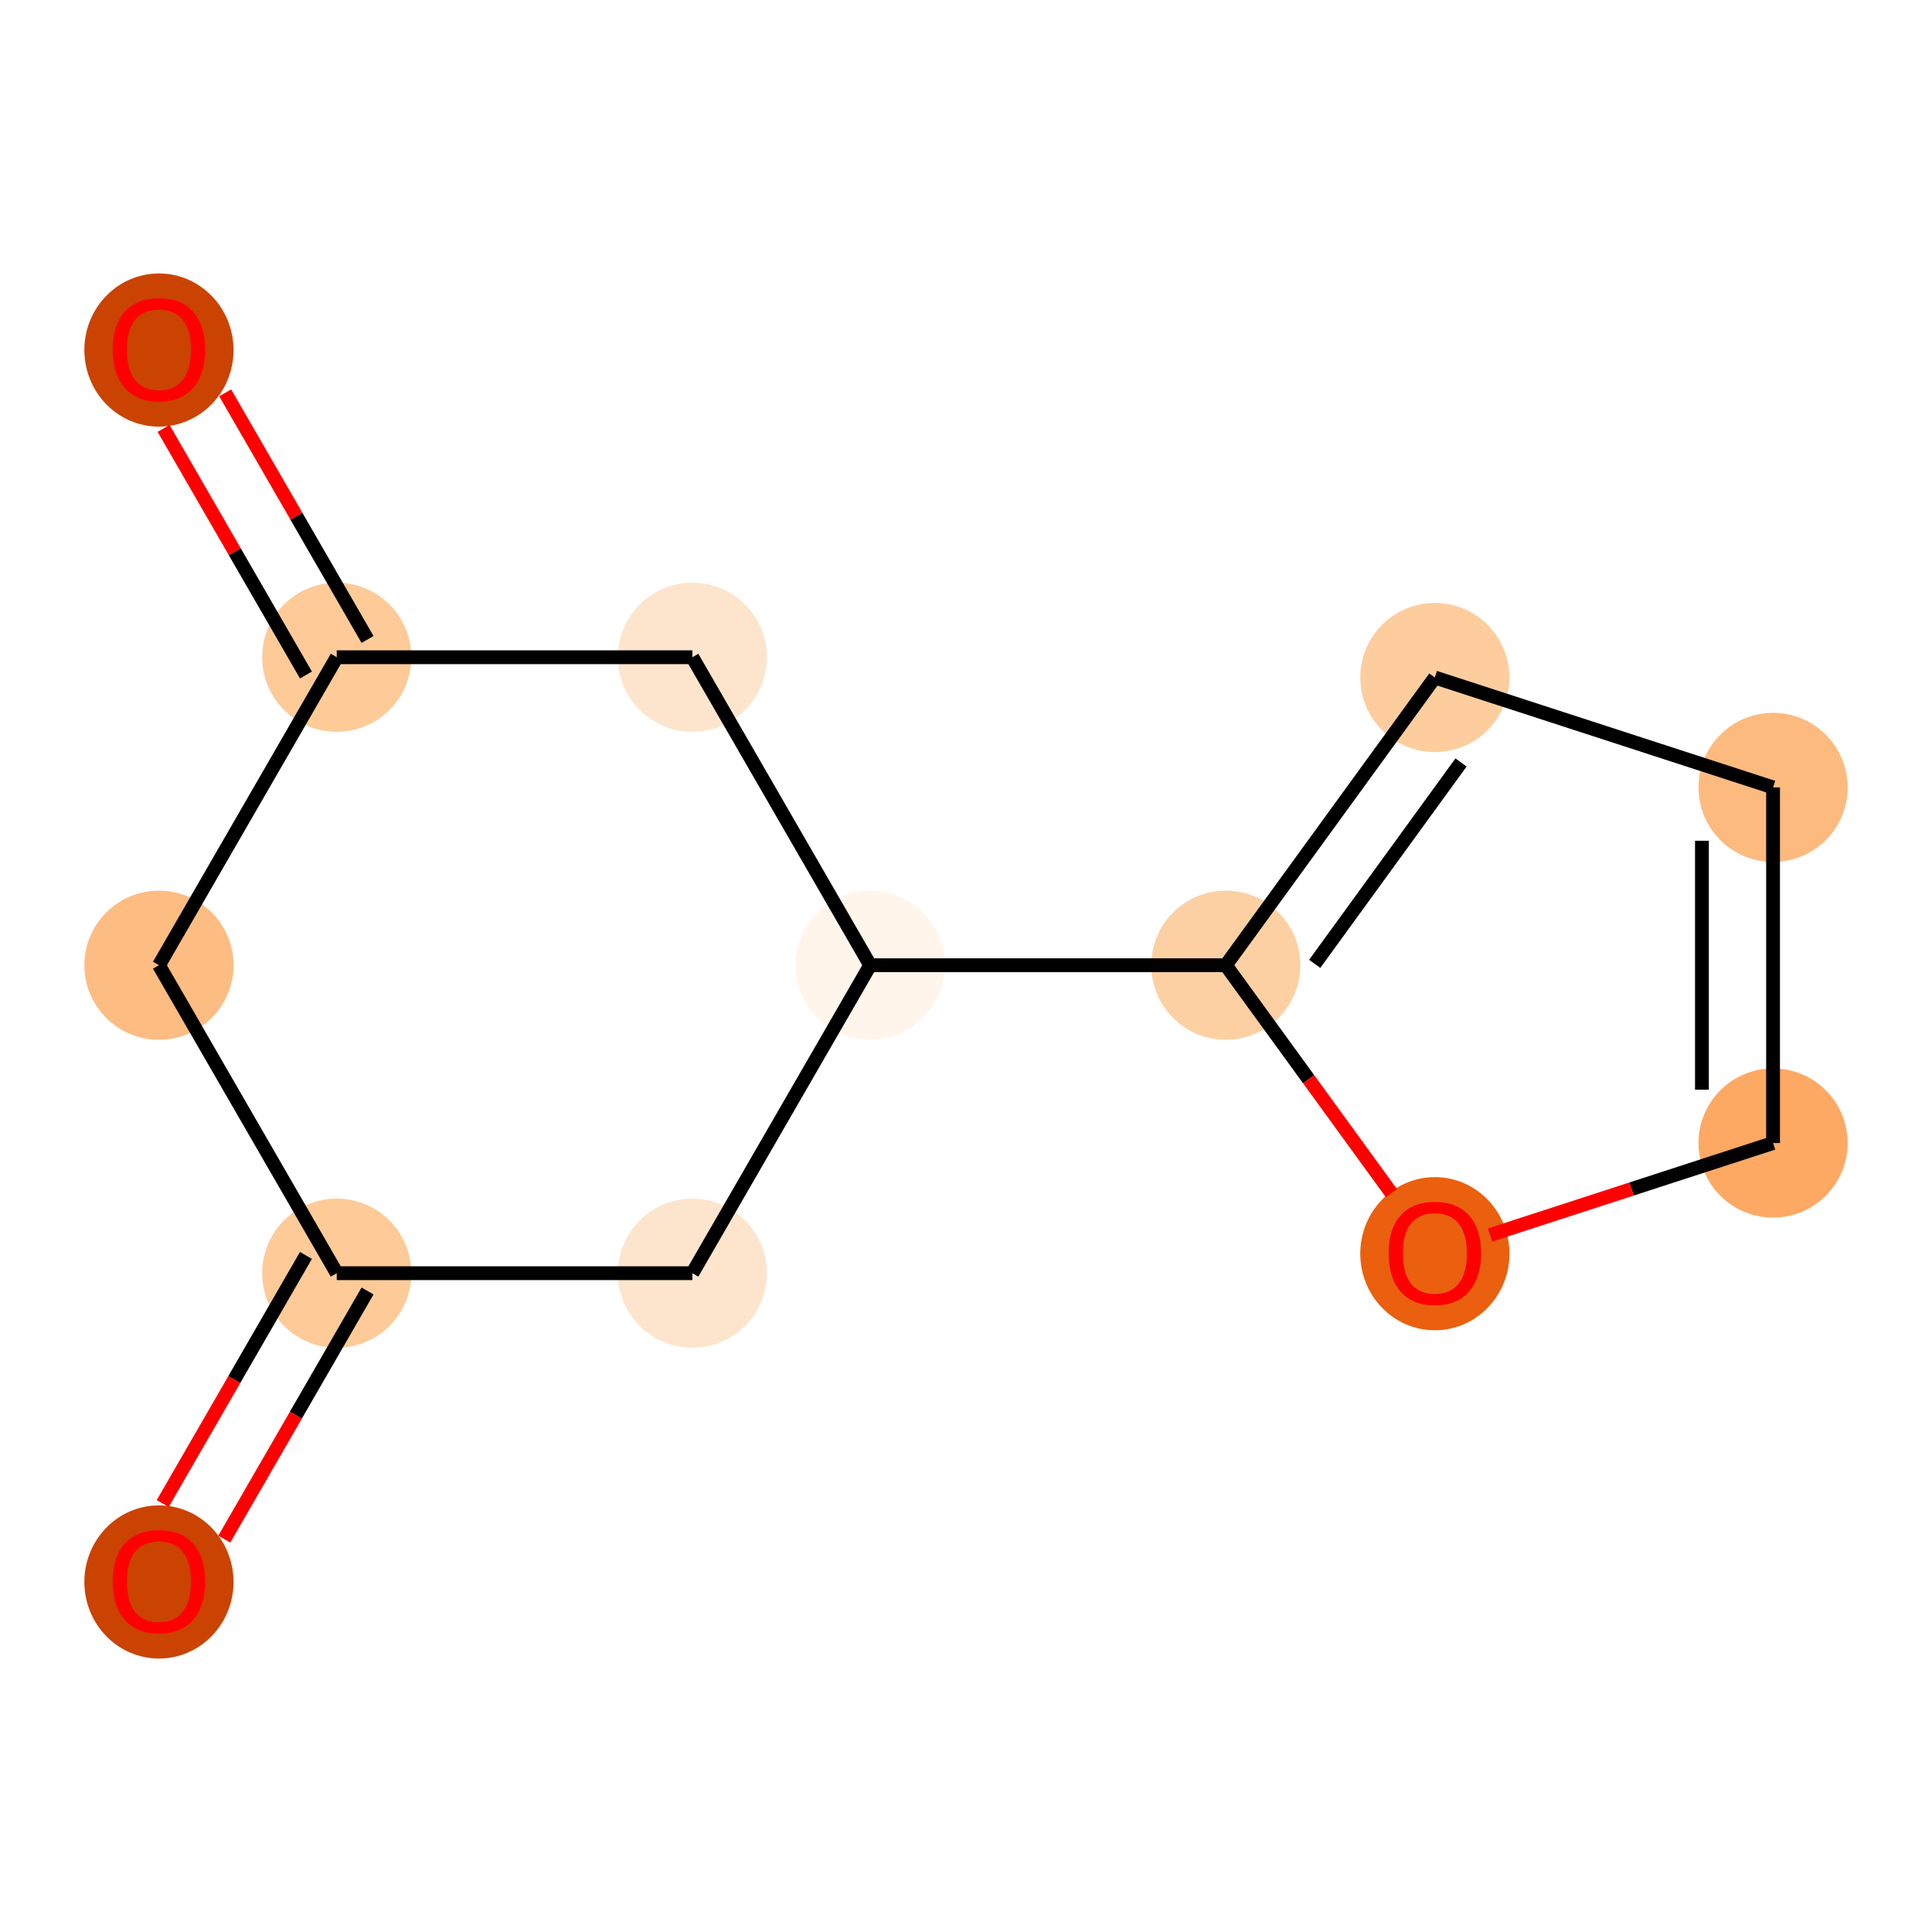 <?xml version='1.0' encoding='iso-8859-1'?>
<svg version='1.1' baseProfile='full'
              xmlns='http://www.w3.org/2000/svg'
                      xmlns:rdkit='http://www.rdkit.org/xml'
                      xmlns:xlink='http://www.w3.org/1999/xlink'
                  xml:space='preserve'
width='280px' height='280px' viewBox='0 0 280 280'>
<!-- END OF HEADER -->
<rect style='opacity:1.0;fill:#FFFFFF;stroke:none' width='280' height='280' x='0' y='0'> </rect>
<ellipse cx='23.035' cy='229.269' rx='10.308' ry='10.598'  style='fill:#CB4301;fill-rule:evenodd;stroke:#CB4301;stroke-width:1.0px;stroke-linecap:butt;stroke-linejoin:miter;stroke-opacity:1' />
<ellipse cx='48.805' cy='184.521' rx='10.308' ry='10.308'  style='fill:#FDCA98;fill-rule:evenodd;stroke:#FDCA98;stroke-width:1.0px;stroke-linecap:butt;stroke-linejoin:miter;stroke-opacity:1' />
<ellipse cx='23.035' cy='139.887' rx='10.308' ry='10.308'  style='fill:#FDBC82;fill-rule:evenodd;stroke:#FDBC82;stroke-width:1.0px;stroke-linecap:butt;stroke-linejoin:miter;stroke-opacity:1' />
<ellipse cx='48.805' cy='95.252' rx='10.308' ry='10.308'  style='fill:#FDCA98;fill-rule:evenodd;stroke:#FDCA98;stroke-width:1.0px;stroke-linecap:butt;stroke-linejoin:miter;stroke-opacity:1' />
<ellipse cx='23.035' cy='50.731' rx='10.308' ry='10.598'  style='fill:#CB4301;fill-rule:evenodd;stroke:#CB4301;stroke-width:1.0px;stroke-linecap:butt;stroke-linejoin:miter;stroke-opacity:1' />
<ellipse cx='100.344' cy='95.252' rx='10.308' ry='10.308'  style='fill:#FDE5CD;fill-rule:evenodd;stroke:#FDE5CD;stroke-width:1.0px;stroke-linecap:butt;stroke-linejoin:miter;stroke-opacity:1' />
<ellipse cx='126.114' cy='139.887' rx='10.308' ry='10.308'  style='fill:#FFF5EB;fill-rule:evenodd;stroke:#FFF5EB;stroke-width:1.0px;stroke-linecap:butt;stroke-linejoin:miter;stroke-opacity:1' />
<ellipse cx='177.654' cy='139.887' rx='10.308' ry='10.308'  style='fill:#FDD0A3;fill-rule:evenodd;stroke:#FDD0A3;stroke-width:1.0px;stroke-linecap:butt;stroke-linejoin:miter;stroke-opacity:1' />
<ellipse cx='207.948' cy='98.19' rx='10.308' ry='10.308'  style='fill:#FDCD9E;fill-rule:evenodd;stroke:#FDCD9E;stroke-width:1.0px;stroke-linecap:butt;stroke-linejoin:miter;stroke-opacity:1' />
<ellipse cx='256.965' cy='114.117' rx='10.308' ry='10.308'  style='fill:#FDBA7F;fill-rule:evenodd;stroke:#FDBA7F;stroke-width:1.0px;stroke-linecap:butt;stroke-linejoin:miter;stroke-opacity:1' />
<ellipse cx='256.965' cy='165.656' rx='10.308' ry='10.308'  style='fill:#FDA964;fill-rule:evenodd;stroke:#FDA964;stroke-width:1.0px;stroke-linecap:butt;stroke-linejoin:miter;stroke-opacity:1' />
<ellipse cx='207.948' cy='181.696' rx='10.308' ry='10.598'  style='fill:#EA600E;fill-rule:evenodd;stroke:#EA600E;stroke-width:1.0px;stroke-linecap:butt;stroke-linejoin:miter;stroke-opacity:1' />
<ellipse cx='100.344' cy='184.521' rx='10.308' ry='10.308'  style='fill:#FDE5CD;fill-rule:evenodd;stroke:#FDE5CD;stroke-width:1.0px;stroke-linecap:butt;stroke-linejoin:miter;stroke-opacity:1' />
<path class='bond-0 atom-0 atom-1' d='M 32.504,223.064 L 42.886,205.081' style='fill:none;fill-rule:evenodd;stroke:#FF0000;stroke-width:2.0px;stroke-linecap:butt;stroke-linejoin:miter;stroke-opacity:1' />
<path class='bond-0 atom-0 atom-1' d='M 42.886,205.081 L 53.268,187.098' style='fill:none;fill-rule:evenodd;stroke:#000000;stroke-width:2.0px;stroke-linecap:butt;stroke-linejoin:miter;stroke-opacity:1' />
<path class='bond-0 atom-0 atom-1' d='M 23.577,217.91 L 33.959,199.927' style='fill:none;fill-rule:evenodd;stroke:#FF0000;stroke-width:2.0px;stroke-linecap:butt;stroke-linejoin:miter;stroke-opacity:1' />
<path class='bond-0 atom-0 atom-1' d='M 33.959,199.927 L 44.342,181.944' style='fill:none;fill-rule:evenodd;stroke:#000000;stroke-width:2.0px;stroke-linecap:butt;stroke-linejoin:miter;stroke-opacity:1' />
<path class='bond-1 atom-1 atom-2' d='M 48.805,184.521 L 23.035,139.887' style='fill:none;fill-rule:evenodd;stroke:#000000;stroke-width:2.0px;stroke-linecap:butt;stroke-linejoin:miter;stroke-opacity:1' />
<path class='bond-12 atom-12 atom-1' d='M 100.344,184.521 L 48.805,184.521' style='fill:none;fill-rule:evenodd;stroke:#000000;stroke-width:2.0px;stroke-linecap:butt;stroke-linejoin:miter;stroke-opacity:1' />
<path class='bond-2 atom-2 atom-3' d='M 23.035,139.887 L 48.805,95.252' style='fill:none;fill-rule:evenodd;stroke:#000000;stroke-width:2.0px;stroke-linecap:butt;stroke-linejoin:miter;stroke-opacity:1' />
<path class='bond-3 atom-3 atom-4' d='M 53.268,92.675 L 42.952,74.806' style='fill:none;fill-rule:evenodd;stroke:#000000;stroke-width:2.0px;stroke-linecap:butt;stroke-linejoin:miter;stroke-opacity:1' />
<path class='bond-3 atom-3 atom-4' d='M 42.952,74.806 L 32.635,56.936' style='fill:none;fill-rule:evenodd;stroke:#FF0000;stroke-width:2.0px;stroke-linecap:butt;stroke-linejoin:miter;stroke-opacity:1' />
<path class='bond-3 atom-3 atom-4' d='M 44.342,97.829 L 34.025,79.96' style='fill:none;fill-rule:evenodd;stroke:#000000;stroke-width:2.0px;stroke-linecap:butt;stroke-linejoin:miter;stroke-opacity:1' />
<path class='bond-3 atom-3 atom-4' d='M 34.025,79.96 L 23.708,62.09' style='fill:none;fill-rule:evenodd;stroke:#FF0000;stroke-width:2.0px;stroke-linecap:butt;stroke-linejoin:miter;stroke-opacity:1' />
<path class='bond-4 atom-3 atom-5' d='M 48.805,95.252 L 100.344,95.252' style='fill:none;fill-rule:evenodd;stroke:#000000;stroke-width:2.0px;stroke-linecap:butt;stroke-linejoin:miter;stroke-opacity:1' />
<path class='bond-5 atom-5 atom-6' d='M 100.344,95.252 L 126.114,139.887' style='fill:none;fill-rule:evenodd;stroke:#000000;stroke-width:2.0px;stroke-linecap:butt;stroke-linejoin:miter;stroke-opacity:1' />
<path class='bond-6 atom-6 atom-7' d='M 126.114,139.887 L 177.654,139.887' style='fill:none;fill-rule:evenodd;stroke:#000000;stroke-width:2.0px;stroke-linecap:butt;stroke-linejoin:miter;stroke-opacity:1' />
<path class='bond-11 atom-6 atom-12' d='M 126.114,139.887 L 100.344,184.521' style='fill:none;fill-rule:evenodd;stroke:#000000;stroke-width:2.0px;stroke-linecap:butt;stroke-linejoin:miter;stroke-opacity:1' />
<path class='bond-7 atom-7 atom-8' d='M 177.654,139.887 L 207.948,98.19' style='fill:none;fill-rule:evenodd;stroke:#000000;stroke-width:2.0px;stroke-linecap:butt;stroke-linejoin:miter;stroke-opacity:1' />
<path class='bond-7 atom-7 atom-8' d='M 190.537,139.691 L 211.743,110.504' style='fill:none;fill-rule:evenodd;stroke:#000000;stroke-width:2.0px;stroke-linecap:butt;stroke-linejoin:miter;stroke-opacity:1' />
<path class='bond-13 atom-11 atom-7' d='M 201.649,172.914 L 189.652,156.4' style='fill:none;fill-rule:evenodd;stroke:#FF0000;stroke-width:2.0px;stroke-linecap:butt;stroke-linejoin:miter;stroke-opacity:1' />
<path class='bond-13 atom-11 atom-7' d='M 189.652,156.4 L 177.654,139.887' style='fill:none;fill-rule:evenodd;stroke:#000000;stroke-width:2.0px;stroke-linecap:butt;stroke-linejoin:miter;stroke-opacity:1' />
<path class='bond-8 atom-8 atom-9' d='M 207.948,98.19 L 256.965,114.117' style='fill:none;fill-rule:evenodd;stroke:#000000;stroke-width:2.0px;stroke-linecap:butt;stroke-linejoin:miter;stroke-opacity:1' />
<path class='bond-9 atom-9 atom-10' d='M 256.965,114.117 L 256.965,165.656' style='fill:none;fill-rule:evenodd;stroke:#000000;stroke-width:2.0px;stroke-linecap:butt;stroke-linejoin:miter;stroke-opacity:1' />
<path class='bond-9 atom-9 atom-10' d='M 246.657,121.848 L 246.657,157.925' style='fill:none;fill-rule:evenodd;stroke:#000000;stroke-width:2.0px;stroke-linecap:butt;stroke-linejoin:miter;stroke-opacity:1' />
<path class='bond-10 atom-10 atom-11' d='M 256.965,165.656 L 236.451,172.322' style='fill:none;fill-rule:evenodd;stroke:#000000;stroke-width:2.0px;stroke-linecap:butt;stroke-linejoin:miter;stroke-opacity:1' />
<path class='bond-10 atom-10 atom-11' d='M 236.451,172.322 L 215.936,178.987' style='fill:none;fill-rule:evenodd;stroke:#FF0000;stroke-width:2.0px;stroke-linecap:butt;stroke-linejoin:miter;stroke-opacity:1' />
<path  class='atom-0' d='M 16.335 229.197
Q 16.335 225.692, 18.067 223.734
Q 19.799 221.775, 23.035 221.775
Q 26.272 221.775, 28.004 223.734
Q 29.735 225.692, 29.735 229.197
Q 29.735 232.743, 27.983 234.763
Q 26.231 236.763, 23.035 236.763
Q 19.819 236.763, 18.067 234.763
Q 16.335 232.763, 16.335 229.197
M 23.035 235.114
Q 25.262 235.114, 26.457 233.629
Q 27.674 232.124, 27.674 229.197
Q 27.674 226.331, 26.457 224.888
Q 25.262 223.424, 23.035 223.424
Q 20.809 223.424, 19.592 224.868
Q 18.397 226.311, 18.397 229.197
Q 18.397 232.145, 19.592 233.629
Q 20.809 235.114, 23.035 235.114
' fill='#FF0000'/>
<path  class='atom-4' d='M 16.335 50.659
Q 16.335 47.154, 18.067 45.196
Q 19.799 43.237, 23.035 43.237
Q 26.272 43.237, 28.004 45.196
Q 29.735 47.154, 29.735 50.659
Q 29.735 54.205, 27.983 56.225
Q 26.231 58.225, 23.035 58.225
Q 19.819 58.225, 18.067 56.225
Q 16.335 54.225, 16.335 50.659
M 23.035 56.575
Q 25.262 56.575, 26.457 55.091
Q 27.674 53.586, 27.674 50.659
Q 27.674 47.793, 26.457 46.35
Q 25.262 44.886, 23.035 44.886
Q 20.809 44.886, 19.592 46.33
Q 18.397 47.773, 18.397 50.659
Q 18.397 53.607, 19.592 55.091
Q 20.809 56.575, 23.035 56.575
' fill='#FF0000'/>
<path  class='atom-11' d='M 201.248 181.624
Q 201.248 178.119, 202.979 176.161
Q 204.711 174.202, 207.948 174.202
Q 211.185 174.202, 212.916 176.161
Q 214.648 178.119, 214.648 181.624
Q 214.648 185.17, 212.896 187.19
Q 211.143 189.19, 207.948 189.19
Q 204.732 189.19, 202.979 187.19
Q 201.248 185.191, 201.248 181.624
M 207.948 187.541
Q 210.174 187.541, 211.37 186.057
Q 212.586 184.552, 212.586 181.624
Q 212.586 178.759, 211.37 177.315
Q 210.174 175.852, 207.948 175.852
Q 205.721 175.852, 204.505 177.295
Q 203.309 178.738, 203.309 181.624
Q 203.309 184.572, 204.505 186.057
Q 205.721 187.541, 207.948 187.541
' fill='#FF0000'/>
</svg>
